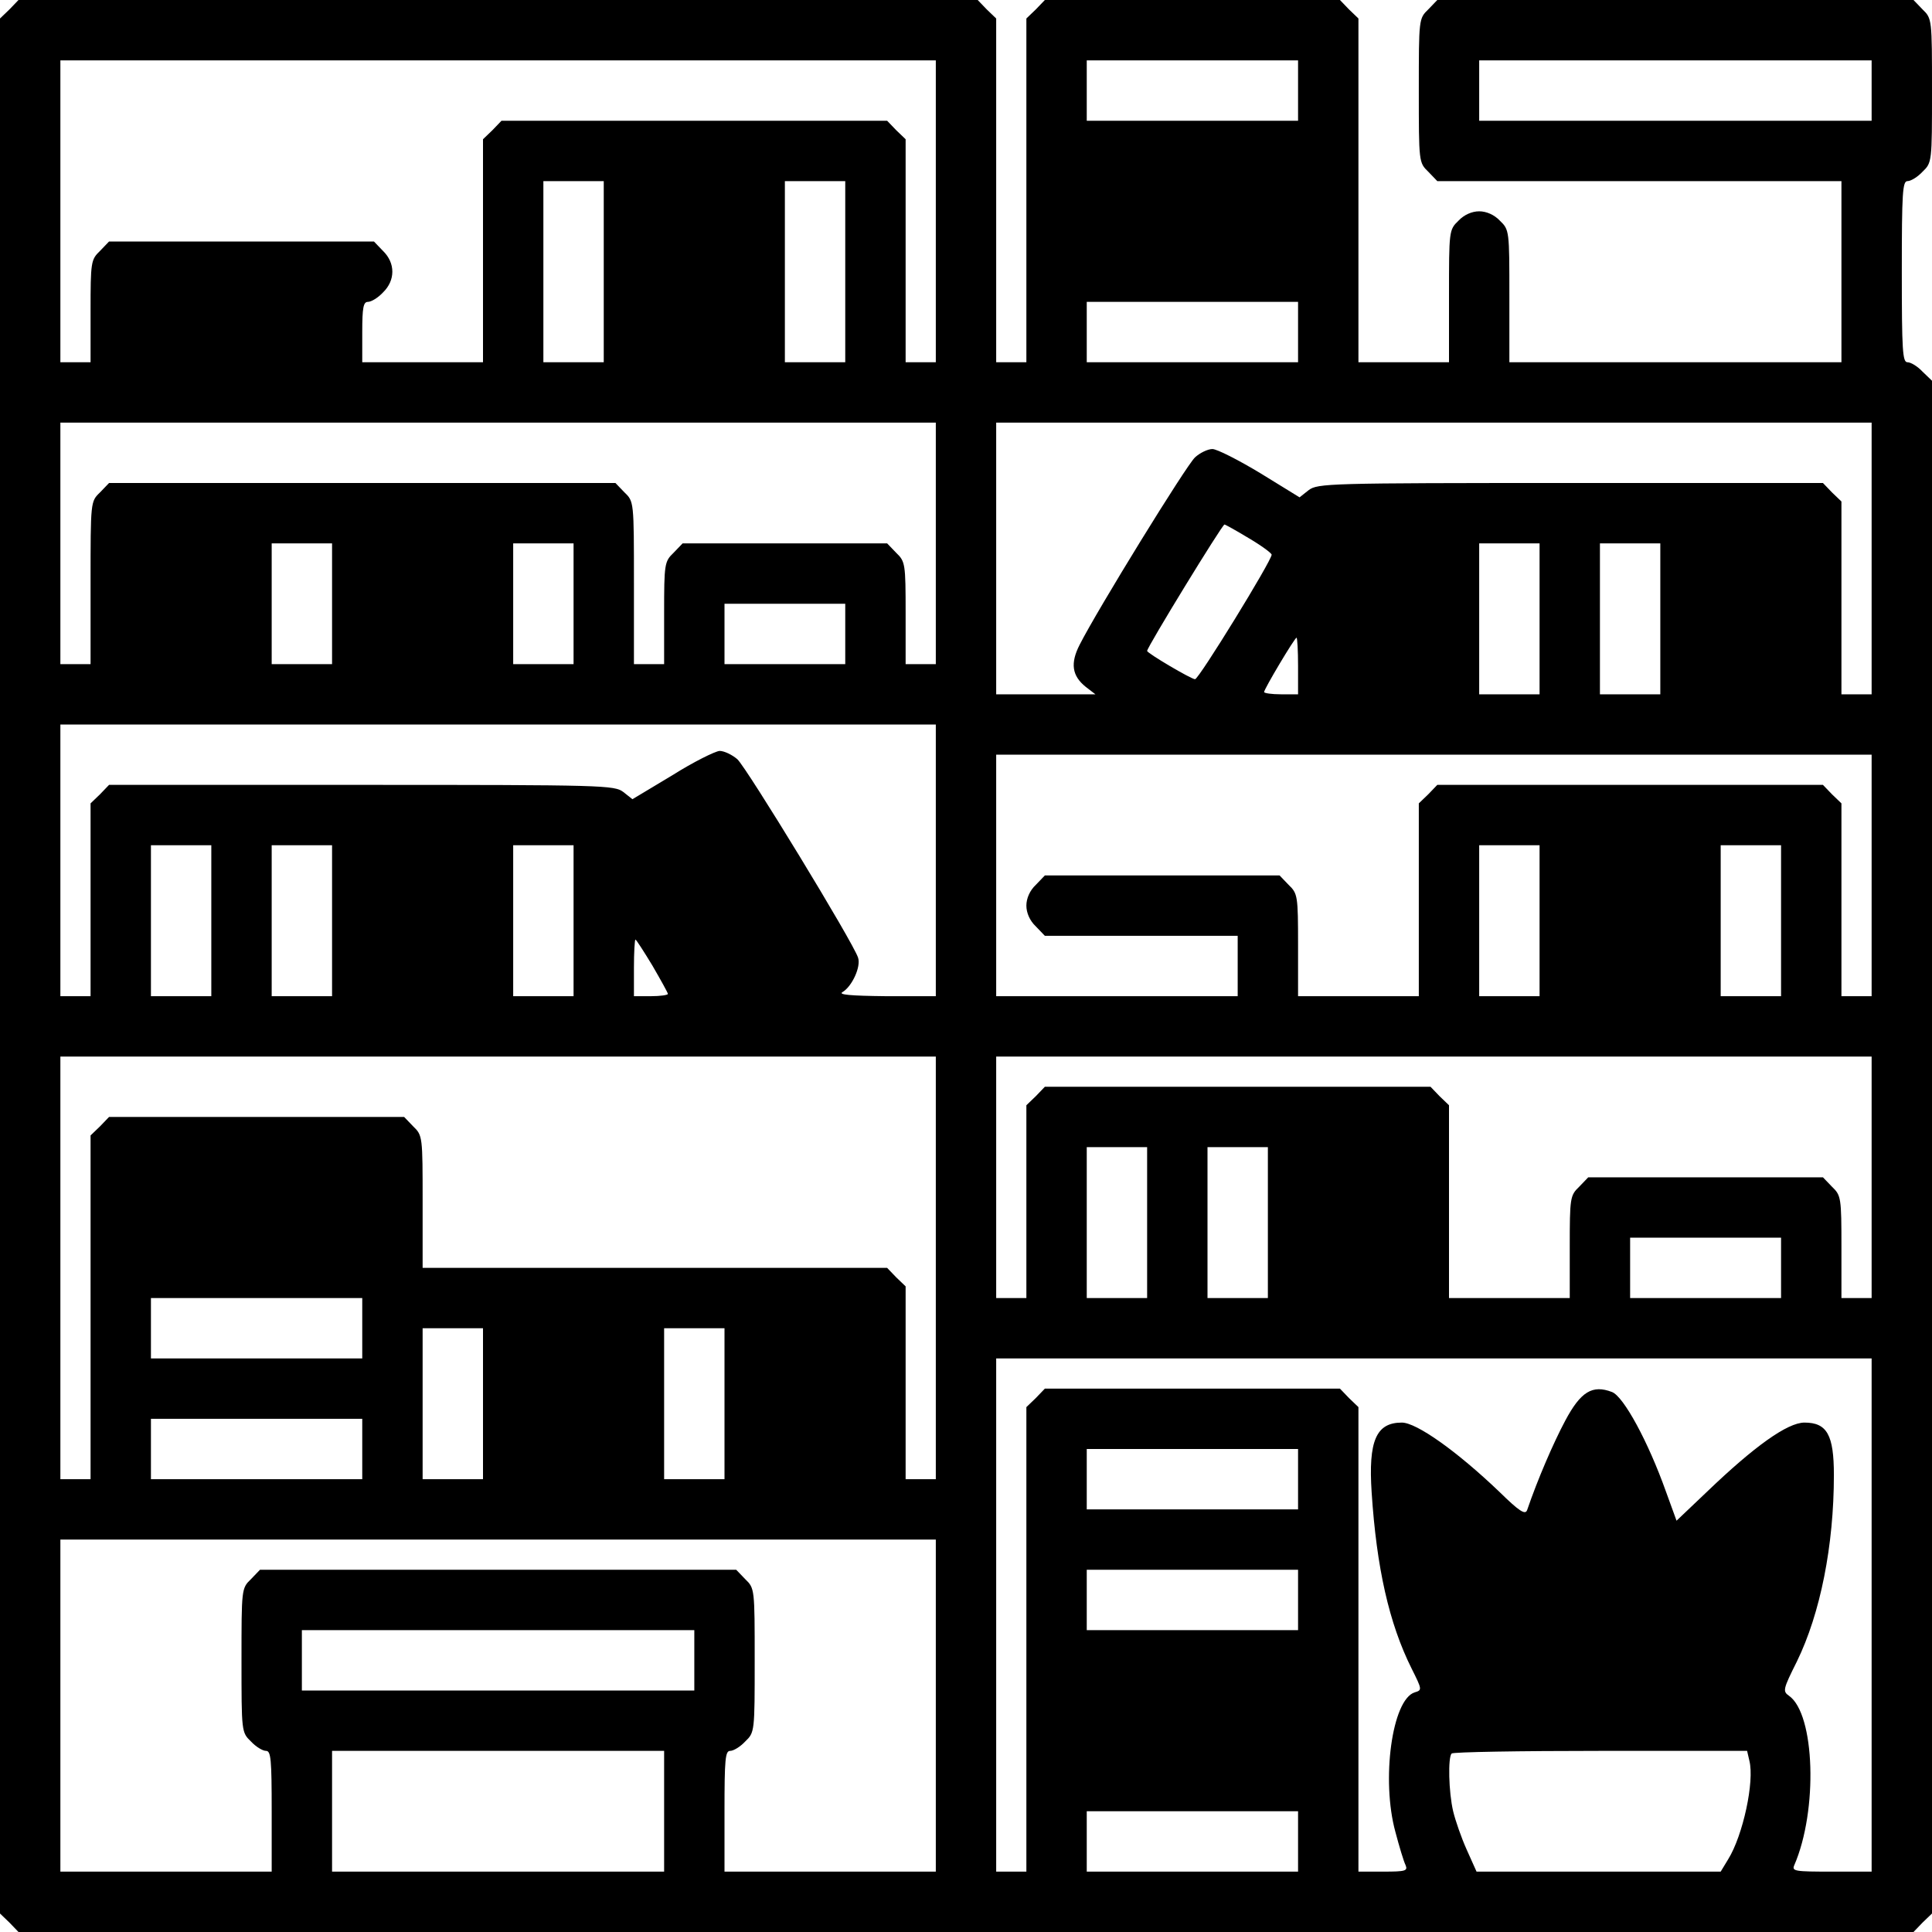 <?xml version="1.0" standalone="no"?>
<!DOCTYPE svg PUBLIC "-//W3C//DTD SVG 20010904//EN"
 "http://www.w3.org/TR/2001/REC-SVG-20010904/DTD/svg10.dtd">
<svg version="1.0" xmlns="http://www.w3.org/2000/svg"
 width="512pt" height="512pt" viewBox="0 0 512 512"
 preserveAspectRatio="xMidYMid meet">
<g transform="translate(0,512) scale(0.1,-0.1)"
fill="#000000" stroke="none">
<path d="M25 5095 l-25 -24 0 -2511 0 -2511 25 -24 24 -25 2511 0 2511 0 24
25 25 24 0 2031 0 2031 -25 24 c-13 14 -31 25 -40 25 -13 0 -15 30 -15 240 0
210 2 240 15 240 9 0 27 11 40 25 25 24 25 26 25 215 0 189 0 191 -25 215
l-24 25 -631 0 -631 0 -24 -25 c-25 -24 -25 -26 -25 -215 0 -189 0 -191 25
-215 l24 -25 536 0 535 0 0 -240 0 -240 -440 0 -440 0 0 175 c0 173 0 176 -25
200 -15 16 -36 25 -55 25 -19 0 -40 -9 -55 -25 -25 -24 -25 -27 -25 -200 l0
-175 -120 0 -120 0 0 455 0 456 -25 24 -24 25 -391 0 -391 0 -24 -25 -25 -24
0 -456 0 -455 -40 0 -40 0 0 455 0 456 -25 24 -24 25 -1271 0 -1271 0 -24 -25z
m2455 -535 l0 -400 -40 0 -40 0 0 295 0 296 -25 24 -24 25 -511 0 -511 0 -24
-25 -25 -24 0 -296 0 -295 -160 0 -160 0 0 80 c0 65 3 80 15 80 9 0 27 11 40
25 33 32 33 78 0 110 l-24 25 -351 0 -351 0 -24 -25 c-24 -23 -25 -29 -25
-160 l0 -135 -40 0 -40 0 0 400 0 400 1160 0 1160 0 0 -400z m960 320 l0 -80
-280 0 -280 0 0 80 0 80 280 0 280 0 0 -80z m1520 0 l0 -80 -520 0 -520 0 0
80 0 80 520 0 520 0 0 -80z m-3360 -480 l0 -240 -80 0 -80 0 0 240 0 240 80 0
80 0 0 -240z m640 0 l0 -240 -80 0 -80 0 0 240 0 240 80 0 80 0 0 -240z m1200
-160 l0 -80 -280 0 -280 0 0 80 0 80 280 0 280 0 0 -80z m-960 -560 l0 -320
-40 0 -40 0 0 135 c0 131 -1 137 -25 160 l-24 25 -271 0 -271 0 -24 -25 c-24
-23 -25 -29 -25 -160 l0 -135 -40 0 -40 0 0 215 c0 216 0 216 -25 240 l-24 25
-671 0 -671 0 -24 -25 c-25 -24 -25 -24 -25 -240 l0 -215 -40 0 -40 0 0 320 0
320 1160 0 1160 0 0 -320z m2480 -40 l0 -360 -40 0 -40 0 0 255 0 256 -25 24
-24 25 -669 0 c-643 0 -670 -1 -694 -19 l-24 -19 -104 64 c-58 35 -115 64
-127 64 -12 0 -33 -10 -46 -22 -23 -21 -259 -404 -306 -497 -25 -49 -20 -82
16 -111 l26 -20 -132 0 -131 0 0 360 0 360 1160 0 1160 0 0 -360z m-1651 54
c34 -20 61 -40 61 -44 0 -16 -193 -330 -203 -330 -10 0 -127 69 -127 75 0 10
199 335 205 335 2 0 31 -16 64 -36z m-2429 -174 l0 -160 -80 0 -80 0 0 160 0
160 80 0 80 0 0 -160z m640 0 l0 -160 -80 0 -80 0 0 160 0 160 80 0 80 0 0
-160z m2560 -40 l0 -200 -80 0 -80 0 0 200 0 200 80 0 80 0 0 -200z m320 0 l0
-200 -80 0 -80 0 0 200 0 200 80 0 80 0 0 -200z m-2160 -40 l0 -80 -160 0
-160 0 0 80 0 80 160 0 160 0 0 -80z m1200 -85 l0 -75 -45 0 c-25 0 -45 3 -45
6 0 8 81 144 86 144 2 0 4 -34 4 -75z m-960 -515 l0 -360 -132 0 c-95 1 -128
4 -115 11 25 15 49 67 41 91 -12 39 -295 503 -320 526 -14 12 -35 22 -47 22
-12 -1 -69 -29 -126 -65 l-105 -63 -24 19 c-24 18 -49 19 -694 19 l-669 0 -24
-25 -25 -24 0 -256 0 -255 -40 0 -40 0 0 360 0 360 1160 0 1160 0 0 -360z
m2480 -40 l0 -320 -40 0 -40 0 0 255 0 256 -25 24 -24 25 -511 0 -511 0 -24
-25 -25 -24 0 -256 0 -255 -160 0 -160 0 0 135 c0 131 -1 137 -25 160 l-24 25
-311 0 -311 0 -24 -25 c-16 -15 -25 -36 -25 -55 0 -19 9 -40 25 -55 l24 -25
256 0 255 0 0 -80 0 -80 -320 0 -320 0 0 320 0 320 1160 0 1160 0 0 -320z
m-4400 -120 l0 -200 -80 0 -80 0 0 200 0 200 80 0 80 0 0 -200z m320 0 l0
-200 -80 0 -80 0 0 200 0 200 80 0 80 0 0 -200z m640 0 l0 -200 -80 0 -80 0 0
200 0 200 80 0 80 0 0 -200z m2560 0 l0 -200 -80 0 -80 0 0 200 0 200 80 0 80
0 0 -200z m640 0 l0 -200 -80 0 -80 0 0 200 0 200 80 0 80 0 0 -200z m-2991
-119 c22 -38 41 -72 41 -75 0 -3 -20 -6 -45 -6 l-45 0 0 75 c0 41 2 75 4 75 2
0 22 -31 45 -69z m751 -801 l0 -560 -40 0 -40 0 0 255 0 256 -25 24 -24 25
-616 0 -615 0 0 175 c0 173 0 176 -25 200 l-24 25 -391 0 -391 0 -24 -25 -25
-24 0 -456 0 -455 -40 0 -40 0 0 560 0 560 1160 0 1160 0 0 -560z m2480 240
l0 -320 -40 0 -40 0 0 135 c0 131 -1 137 -25 160 l-24 25 -311 0 -311 0 -24
-25 c-24 -23 -25 -29 -25 -160 l0 -135 -160 0 -160 0 0 255 0 256 -25 24 -24
25 -511 0 -511 0 -24 -25 -25 -24 0 -256 0 -255 -40 0 -40 0 0 320 0 320 1160
0 1160 0 0 -320z m-1920 -120 l0 -200 -80 0 -80 0 0 200 0 200 80 0 80 0 0
-200z m320 0 l0 -200 -80 0 -80 0 0 200 0 200 80 0 80 0 0 -200z m1360 -120
l0 -80 -200 0 -200 0 0 80 0 80 200 0 200 0 0 -80z m-3760 -160 l0 -80 -280 0
-280 0 0 80 0 80 280 0 280 0 0 -80z m320 -200 l0 -200 -80 0 -80 0 0 200 0
200 80 0 80 0 0 -200z m640 0 l0 -200 -80 0 -80 0 0 200 0 200 80 0 80 0 0
-200z m3040 -560 l0 -680 -106 0 c-97 0 -106 1 -99 17 63 145 55 401 -14 449
-17 12 -16 17 21 91 62 127 98 307 98 494 0 106 -18 139 -78 139 -45 0 -133
-63 -258 -183 l-81 -77 -28 77 c-47 132 -112 252 -143 264 -52 20 -83 1 -124
-76 -31 -58 -73 -155 -101 -237 -5 -13 -20 -4 -74 49 -112 107 -219 183 -258
183 -68 0 -89 -48 -80 -185 13 -199 46 -347 106 -467 28 -56 28 -57 8 -63 -60
-19 -89 -232 -51 -370 10 -38 22 -78 27 -88 6 -15 0 -17 -59 -17 l-66 0 0 615
0 616 -25 24 -24 25 -391 0 -391 0 -24 -25 -25 -24 0 -616 0 -615 -40 0 -40 0
0 680 0 680 1160 0 1160 0 0 -680z m-4000 440 l0 -80 -280 0 -280 0 0 80 0 80
280 0 280 0 0 -80z m2480 -80 l0 -80 -280 0 -280 0 0 80 0 80 280 0 280 0 0
-80z m-960 -600 l0 -440 -280 0 -280 0 0 160 c0 138 2 160 15 160 9 0 27 11
40 25 25 24 25 26 25 215 0 189 0 191 -25 215 l-24 25 -631 0 -631 0 -24 -25
c-25 -24 -25 -26 -25 -215 0 -189 0 -191 25 -215 13 -14 31 -25 40 -25 13 0
15 -22 15 -160 l0 -160 -280 0 -280 0 0 440 0 440 1160 0 1160 0 0 -440z m960
280 l0 -80 -280 0 -280 0 0 80 0 80 280 0 280 0 0 -80z m-1600 -160 l0 -80
-520 0 -520 0 0 80 0 80 520 0 520 0 0 -80z m-80 -400 l0 -160 -440 0 -440 0
0 160 0 160 440 0 440 0 0 -160z m2876 134 c14 -55 -17 -198 -56 -261 l-20
-33 -323 0 -324 0 -26 58 c-14 31 -30 77 -36 102 -12 51 -14 143 -4 153 3 4
181 7 394 7 l389 0 6 -26z m-1196 -214 l0 -80 -280 0 -280 0 0 80 0 80 280 0
280 0 0 -80z"/>
</g>
</svg>
